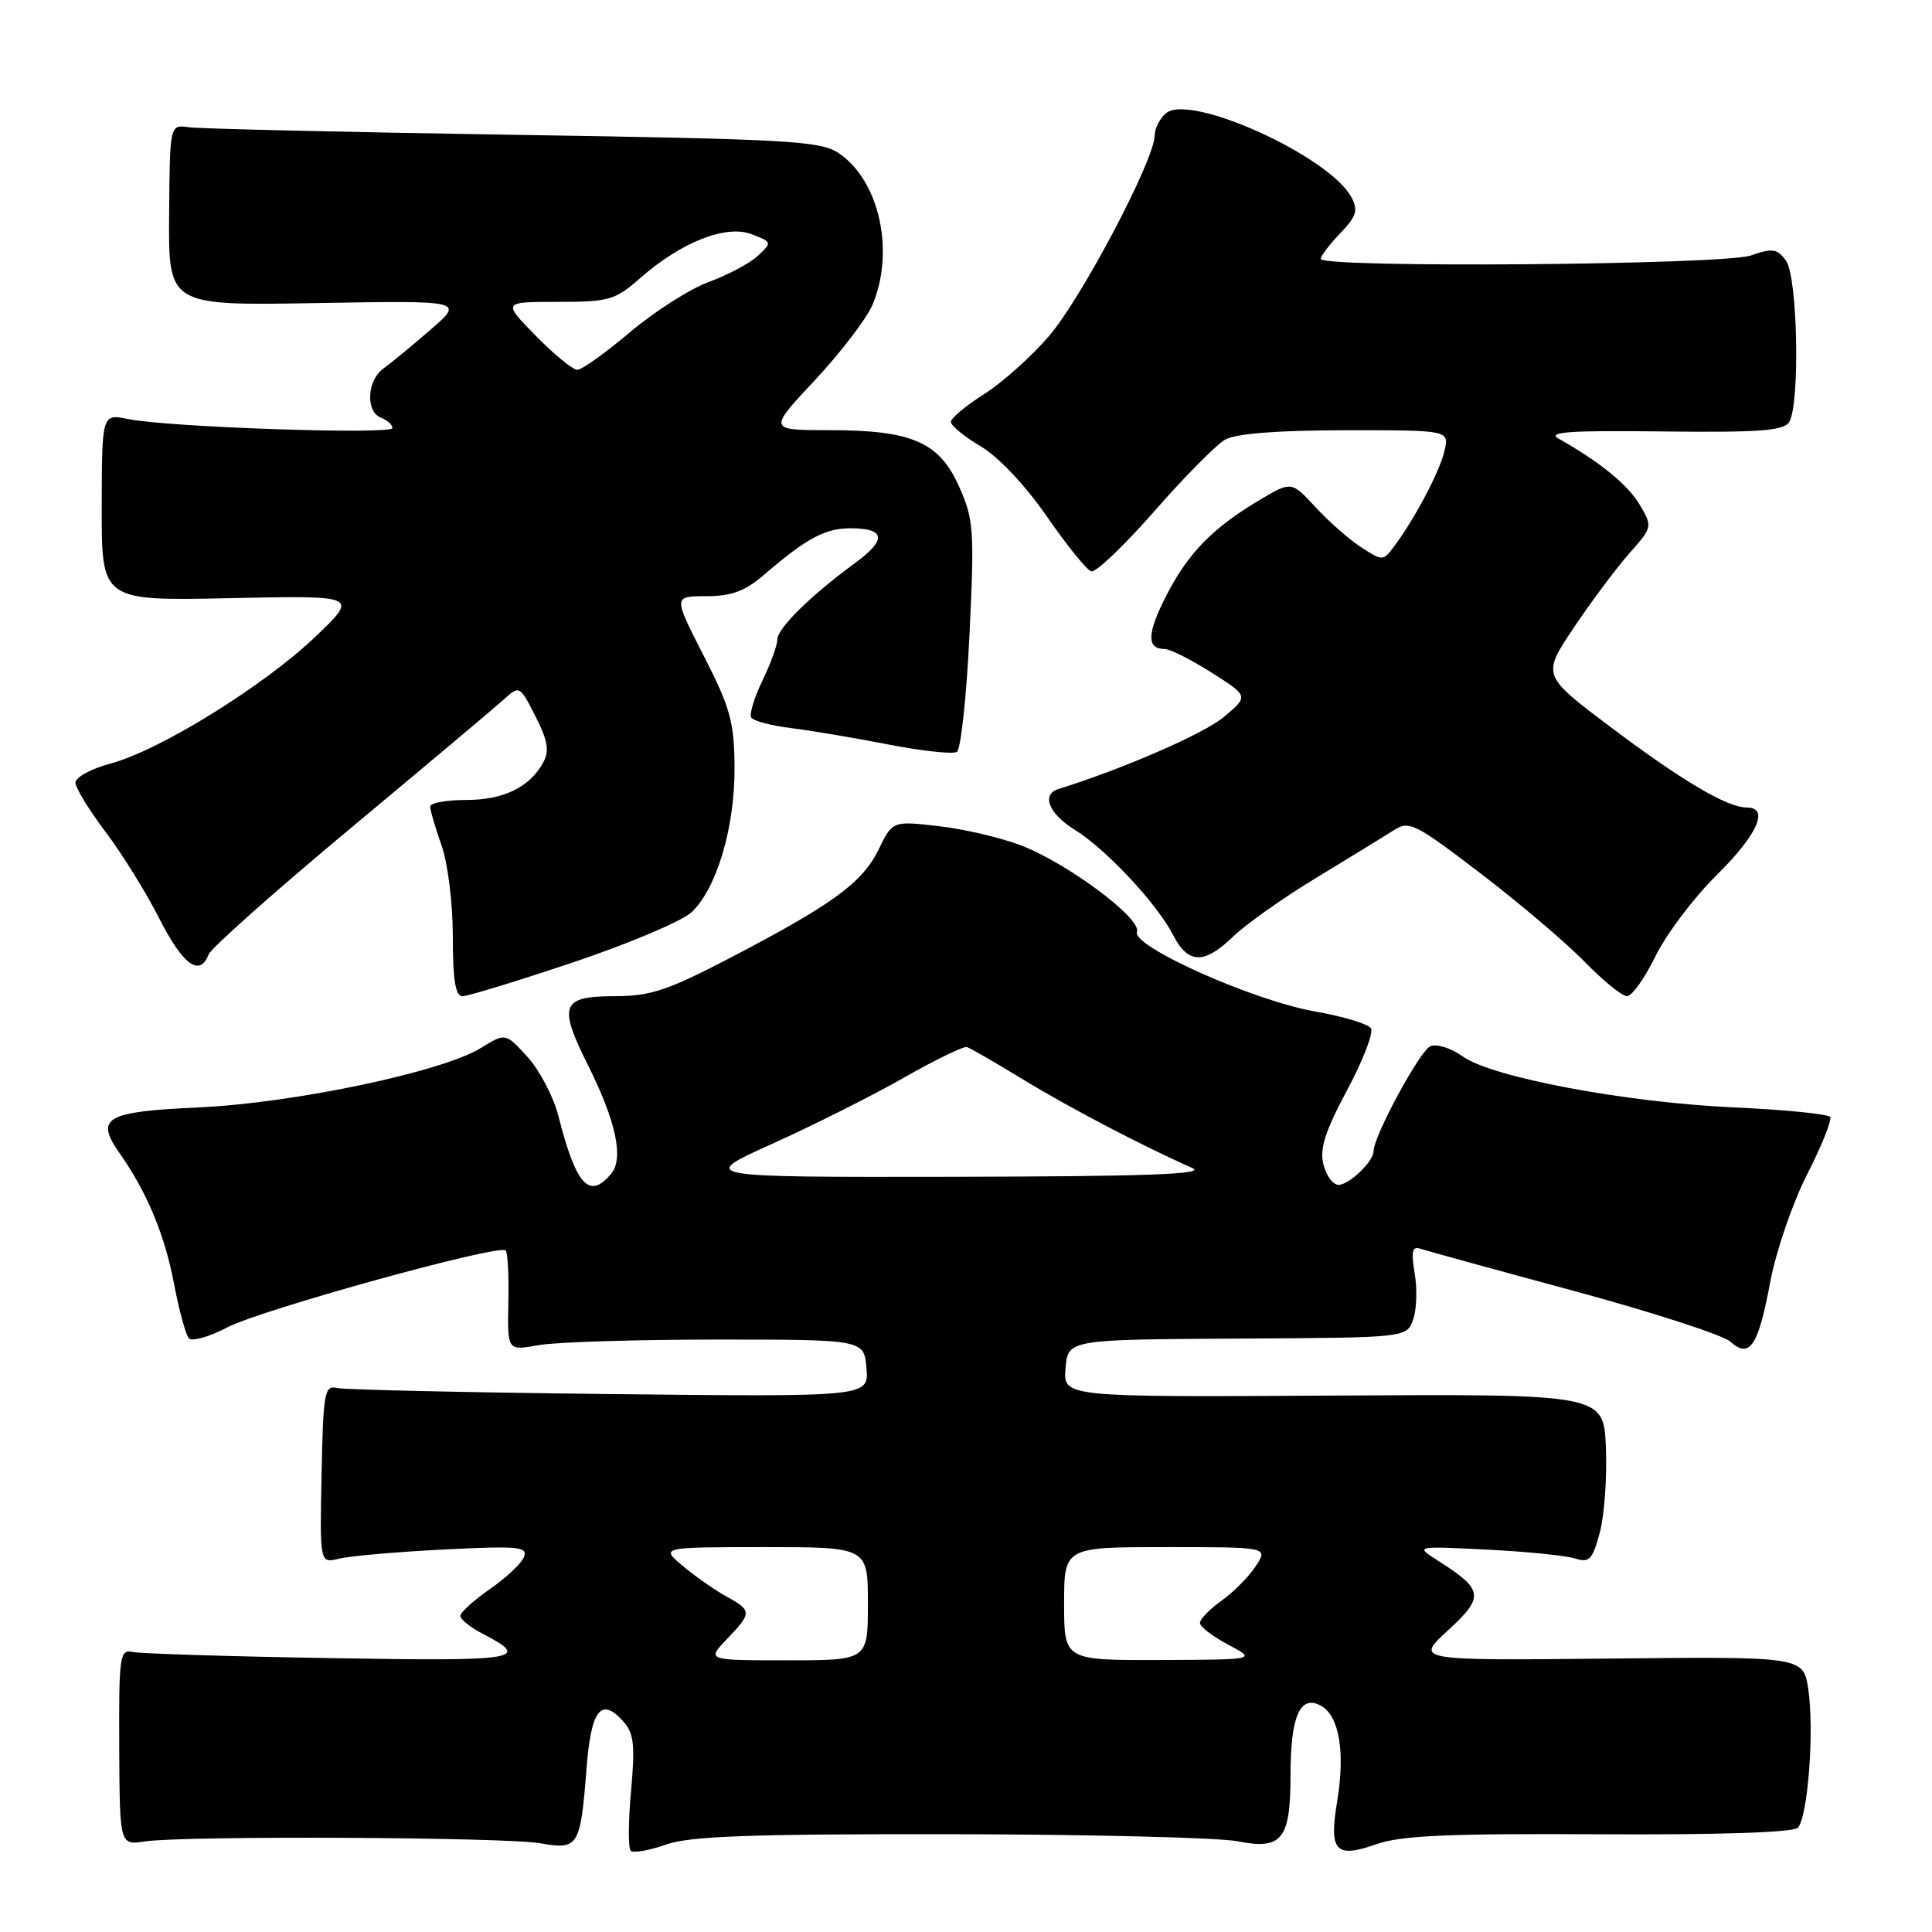 <?xml version="1.0" encoding="UTF-8" standalone="no"?>
<!DOCTYPE svg PUBLIC "-//W3C//DTD SVG 1.1//EN" "http://www.w3.org/Graphics/SVG/1.1/DTD/svg11.dtd" >
<svg xmlns="http://www.w3.org/2000/svg" xmlns:xlink="http://www.w3.org/1999/xlink" version="1.1" viewBox="0 0 256 256">
 <g >
 <path fill="currentColor"
d=" M 125.88 243.04 C 144.37 243.07 161.53 243.49 164.00 243.98 C 169.86 245.15 171.00 243.73 171.00 235.24 C 171.00 227.42 172.25 224.53 175.00 226.00 C 177.45 227.31 178.27 232.11 177.18 238.71 C 176.08 245.32 176.96 246.28 182.36 244.37 C 185.62 243.22 191.91 242.94 211.85 243.05 C 227.68 243.14 237.59 242.81 238.21 242.19 C 239.55 240.85 240.42 229.31 239.61 223.85 C 238.95 219.50 238.95 219.50 213.23 219.77 C 187.50 220.03 187.50 220.03 191.88 216.02 C 196.73 211.56 196.59 210.65 190.50 206.77 C 187.50 204.86 187.50 204.86 197.00 205.33 C 202.22 205.59 207.48 206.12 208.68 206.50 C 210.60 207.11 211.01 206.68 211.98 203.08 C 212.59 200.82 212.95 195.76 212.79 191.84 C 212.50 184.71 212.50 184.71 176.69 184.92 C 140.87 185.13 140.87 185.13 141.19 181.32 C 141.50 177.50 141.50 177.50 163.93 177.37 C 186.36 177.25 186.36 177.25 187.23 174.90 C 187.71 173.61 187.81 170.85 187.46 168.77 C 186.97 165.86 187.13 165.10 188.16 165.45 C 188.90 165.70 198.05 168.22 208.50 171.04 C 218.95 173.87 228.30 176.90 229.27 177.77 C 231.85 180.07 232.97 178.41 234.57 169.85 C 235.33 165.81 237.52 159.40 239.45 155.62 C 241.38 151.83 242.75 148.41 242.51 148.01 C 242.26 147.62 236.54 147.04 229.78 146.74 C 215.41 146.09 197.65 142.75 193.80 139.97 C 192.32 138.90 190.41 138.29 189.55 138.62 C 188.18 139.15 182.00 150.55 182.00 152.56 C 182.00 153.90 178.76 157.00 177.36 157.00 C 176.63 157.00 175.73 155.78 175.36 154.29 C 174.84 152.22 175.58 149.90 178.50 144.45 C 180.60 140.52 182.02 136.84 181.66 136.26 C 181.30 135.68 177.98 134.68 174.28 134.03 C 166.11 132.61 149.92 125.38 150.65 123.48 C 151.32 121.73 141.40 114.34 135.24 112.00 C 132.54 110.97 127.63 109.83 124.31 109.46 C 118.27 108.77 118.27 108.77 116.39 112.62 C 114.24 117.00 110.24 119.90 96.56 127.02 C 88.45 131.24 86.14 132.00 81.46 132.00 C 74.39 132.00 73.93 133.17 77.88 141.08 C 81.63 148.57 82.68 153.47 80.99 155.51 C 78.09 159.01 76.34 157.10 73.99 147.87 C 73.34 145.32 71.49 141.80 69.89 140.04 C 66.98 136.85 66.98 136.85 63.73 138.86 C 58.61 142.02 38.97 146.16 26.31 146.74 C 13.93 147.30 12.54 148.11 15.87 152.84 C 19.46 157.94 21.82 163.60 23.04 170.02 C 23.72 173.59 24.61 176.87 25.02 177.33 C 25.43 177.79 27.73 177.14 30.13 175.88 C 34.64 173.53 66.11 164.83 67.00 165.69 C 67.28 165.95 67.44 169.05 67.36 172.58 C 67.23 178.99 67.23 178.99 71.36 178.24 C 73.64 177.83 84.28 177.50 95.00 177.50 C 114.50 177.50 114.50 177.50 114.81 181.30 C 115.13 185.10 115.13 185.10 80.81 184.72 C 61.94 184.51 45.68 184.15 44.67 183.92 C 42.99 183.53 42.83 184.45 42.61 195.33 C 42.37 207.16 42.37 207.16 44.93 206.53 C 46.34 206.18 52.57 205.63 58.77 205.32 C 68.66 204.82 69.96 204.94 69.44 206.29 C 69.12 207.14 67.08 209.06 64.93 210.55 C 62.77 212.05 61.00 213.65 61.00 214.11 C 61.00 214.57 62.32 215.63 63.94 216.47 C 70.51 219.87 68.82 220.14 43.85 219.71 C 30.46 219.49 18.66 219.12 17.62 218.90 C 15.86 218.52 15.75 219.29 15.80 231.50 C 15.86 244.50 15.86 244.50 19.18 244.00 C 24.39 243.22 67.03 243.42 71.64 244.25 C 76.64 245.14 76.92 244.69 77.72 234.30 C 78.32 226.55 79.64 224.84 82.55 228.05 C 84.00 229.66 84.17 231.13 83.62 237.29 C 83.25 241.32 83.23 244.89 83.57 245.23 C 83.90 245.57 86.00 245.21 88.22 244.42 C 91.41 243.30 99.26 243.01 125.88 243.04 Z  M 75.96 127.51 C 83.32 125.04 90.38 122.05 91.64 120.87 C 94.97 117.74 97.38 109.61 97.33 101.65 C 97.29 95.66 96.78 93.80 93.25 86.90 C 89.21 79.00 89.21 79.00 93.57 79.00 C 96.91 79.00 98.70 78.34 101.22 76.18 C 106.84 71.34 109.34 70.00 112.66 70.00 C 117.35 70.00 117.55 71.50 113.27 74.63 C 107.42 78.91 103.00 83.26 103.00 84.74 C 103.00 85.49 102.11 87.94 101.03 90.18 C 99.94 92.43 99.27 94.63 99.55 95.08 C 99.82 95.52 102.17 96.15 104.77 96.47 C 107.37 96.79 113.18 97.76 117.67 98.64 C 122.16 99.51 126.26 99.96 126.79 99.63 C 127.31 99.31 128.07 92.33 128.46 84.12 C 129.13 70.35 129.02 68.84 127.13 64.57 C 124.48 58.58 120.89 57.00 109.92 57.00 C 101.77 57.00 101.77 57.00 108.01 50.34 C 111.43 46.67 114.86 42.18 115.62 40.37 C 118.59 33.26 116.52 23.94 111.16 20.31 C 108.74 18.67 104.79 18.44 68.00 17.86 C 45.73 17.51 26.38 17.06 25.00 16.86 C 22.50 16.50 22.50 16.50 22.41 28.50 C 22.32 40.50 22.32 40.50 41.91 40.16 C 61.50 39.82 61.50 39.82 57.08 43.66 C 54.65 45.77 51.83 48.09 50.83 48.81 C 48.62 50.38 48.41 54.56 50.50 55.36 C 51.33 55.68 52.00 56.29 52.00 56.72 C 52.00 57.62 22.27 56.61 17.00 55.53 C 13.50 54.82 13.50 54.82 13.48 67.22 C 13.46 79.62 13.46 79.62 30.48 79.26 C 47.50 78.90 47.50 78.90 41.82 84.34 C 35.03 90.84 21.20 99.42 14.69 101.16 C 12.11 101.85 10.00 102.99 10.00 103.69 C 10.00 104.39 11.78 107.31 13.95 110.18 C 16.13 113.06 19.35 118.24 21.10 121.70 C 24.24 127.88 26.48 129.51 27.65 126.46 C 27.98 125.62 36.40 118.13 46.37 109.82 C 56.34 101.51 65.48 93.83 66.68 92.75 C 68.85 90.79 68.85 90.79 70.95 94.91 C 72.56 98.05 72.81 99.49 72.02 100.96 C 70.24 104.29 66.77 106.00 61.78 106.00 C 59.15 106.00 57.00 106.39 57.00 106.87 C 57.00 107.36 57.67 109.66 58.50 112.00 C 59.35 114.40 60.00 119.68 60.00 124.13 C 60.00 129.89 60.35 132.00 61.29 132.00 C 62.00 132.00 68.60 129.98 75.96 127.51 Z  M 219.36 126.70 C 220.78 123.79 224.43 118.95 227.47 115.95 C 232.89 110.59 234.50 107.00 231.46 107.00 C 228.87 107.00 222.92 103.49 213.40 96.33 C 204.30 89.48 204.30 89.48 208.57 83.12 C 210.92 79.62 214.23 75.20 215.92 73.29 C 218.97 69.85 218.98 69.78 217.27 66.88 C 215.71 64.24 212.00 61.21 206.50 58.11 C 204.96 57.23 208.12 57.02 220.33 57.17 C 233.11 57.32 236.34 57.08 237.07 55.93 C 238.53 53.61 238.21 36.66 236.65 34.54 C 235.49 32.94 234.87 32.85 232.00 33.85 C 228.39 35.11 175.00 35.54 175.00 34.30 C 175.00 33.92 176.17 32.39 177.59 30.91 C 179.75 28.65 179.99 27.86 179.07 26.14 C 176.17 20.71 157.72 12.33 154.52 14.99 C 153.68 15.68 153.00 17.02 153.00 17.96 C 153.00 21.13 143.32 39.51 139.00 44.53 C 136.65 47.26 132.76 50.74 130.36 52.25 C 127.96 53.77 126.00 55.41 126.00 55.90 C 126.00 56.39 127.78 57.86 129.96 59.15 C 132.31 60.54 135.88 64.33 138.71 68.43 C 141.35 72.25 143.99 75.52 144.59 75.71 C 145.18 75.90 148.93 72.33 152.92 67.78 C 156.90 63.23 161.14 58.94 162.33 58.26 C 163.76 57.45 169.20 57.02 178.27 57.01 C 192.04 57.00 192.04 57.00 191.40 59.75 C 190.77 62.49 187.46 68.75 184.70 72.44 C 183.27 74.35 183.18 74.35 180.37 72.52 C 178.79 71.50 176.06 69.10 174.31 67.20 C 171.12 63.74 171.12 63.74 166.81 66.31 C 160.64 69.98 157.34 73.39 154.46 79.08 C 151.96 84.01 151.93 86.00 154.36 86.00 C 155.05 86.00 157.83 87.41 160.54 89.12 C 165.46 92.25 165.46 92.25 162.13 95.03 C 159.48 97.24 148.82 101.88 140.25 104.55 C 137.95 105.26 138.96 107.81 142.38 109.93 C 146.53 112.49 153.28 119.70 155.44 123.89 C 157.45 127.78 159.56 127.82 163.45 124.05 C 165.13 122.43 170.10 118.92 174.50 116.26 C 178.90 113.59 183.48 110.78 184.68 110.01 C 186.71 108.70 187.49 109.09 196.18 115.73 C 201.31 119.65 207.51 124.91 209.96 127.43 C 212.41 129.94 214.94 132.00 215.59 132.00 C 216.24 132.00 217.93 129.62 219.36 126.70 Z  M 96.31 217.20 C 99.65 213.71 99.65 213.41 96.25 211.54 C 94.74 210.71 92.15 208.90 90.50 207.52 C 87.50 205.01 87.50 205.01 101.25 205.00 C 115.00 205.00 115.00 205.00 115.00 212.50 C 115.00 220.00 115.00 220.00 104.31 220.00 C 93.63 220.00 93.63 220.00 96.31 217.20 Z  M 141.00 212.50 C 141.00 205.00 141.00 205.00 154.52 205.00 C 168.05 205.00 168.05 205.00 166.39 207.53 C 165.48 208.92 163.45 210.97 161.87 212.09 C 160.29 213.22 159.00 214.54 159.00 215.04 C 159.00 215.54 160.69 216.84 162.75 217.93 C 166.50 219.91 166.50 219.91 153.75 219.96 C 141.00 220.00 141.00 220.00 141.00 212.50 Z  M 102.37 151.54 C 107.80 149.09 115.63 145.16 119.78 142.79 C 123.93 140.43 127.68 138.61 128.12 138.74 C 128.56 138.87 131.92 140.81 135.57 143.04 C 141.62 146.74 151.58 151.95 158.00 154.77 C 159.88 155.59 152.06 155.88 126.50 155.93 C 92.50 155.99 92.50 155.99 102.37 151.54 Z  M 71.00 44.50 C 66.58 40.00 66.58 40.00 73.91 40.00 C 80.70 40.00 81.50 39.77 84.82 36.86 C 90.25 32.08 96.19 29.74 99.59 31.03 C 102.31 32.07 102.32 32.12 100.43 33.89 C 99.37 34.88 96.45 36.43 93.95 37.35 C 91.45 38.26 86.74 41.26 83.49 44.01 C 80.24 46.75 77.10 49.00 76.50 49.00 C 75.90 49.00 73.43 46.98 71.00 44.50 Z "/>
</g>
</svg>